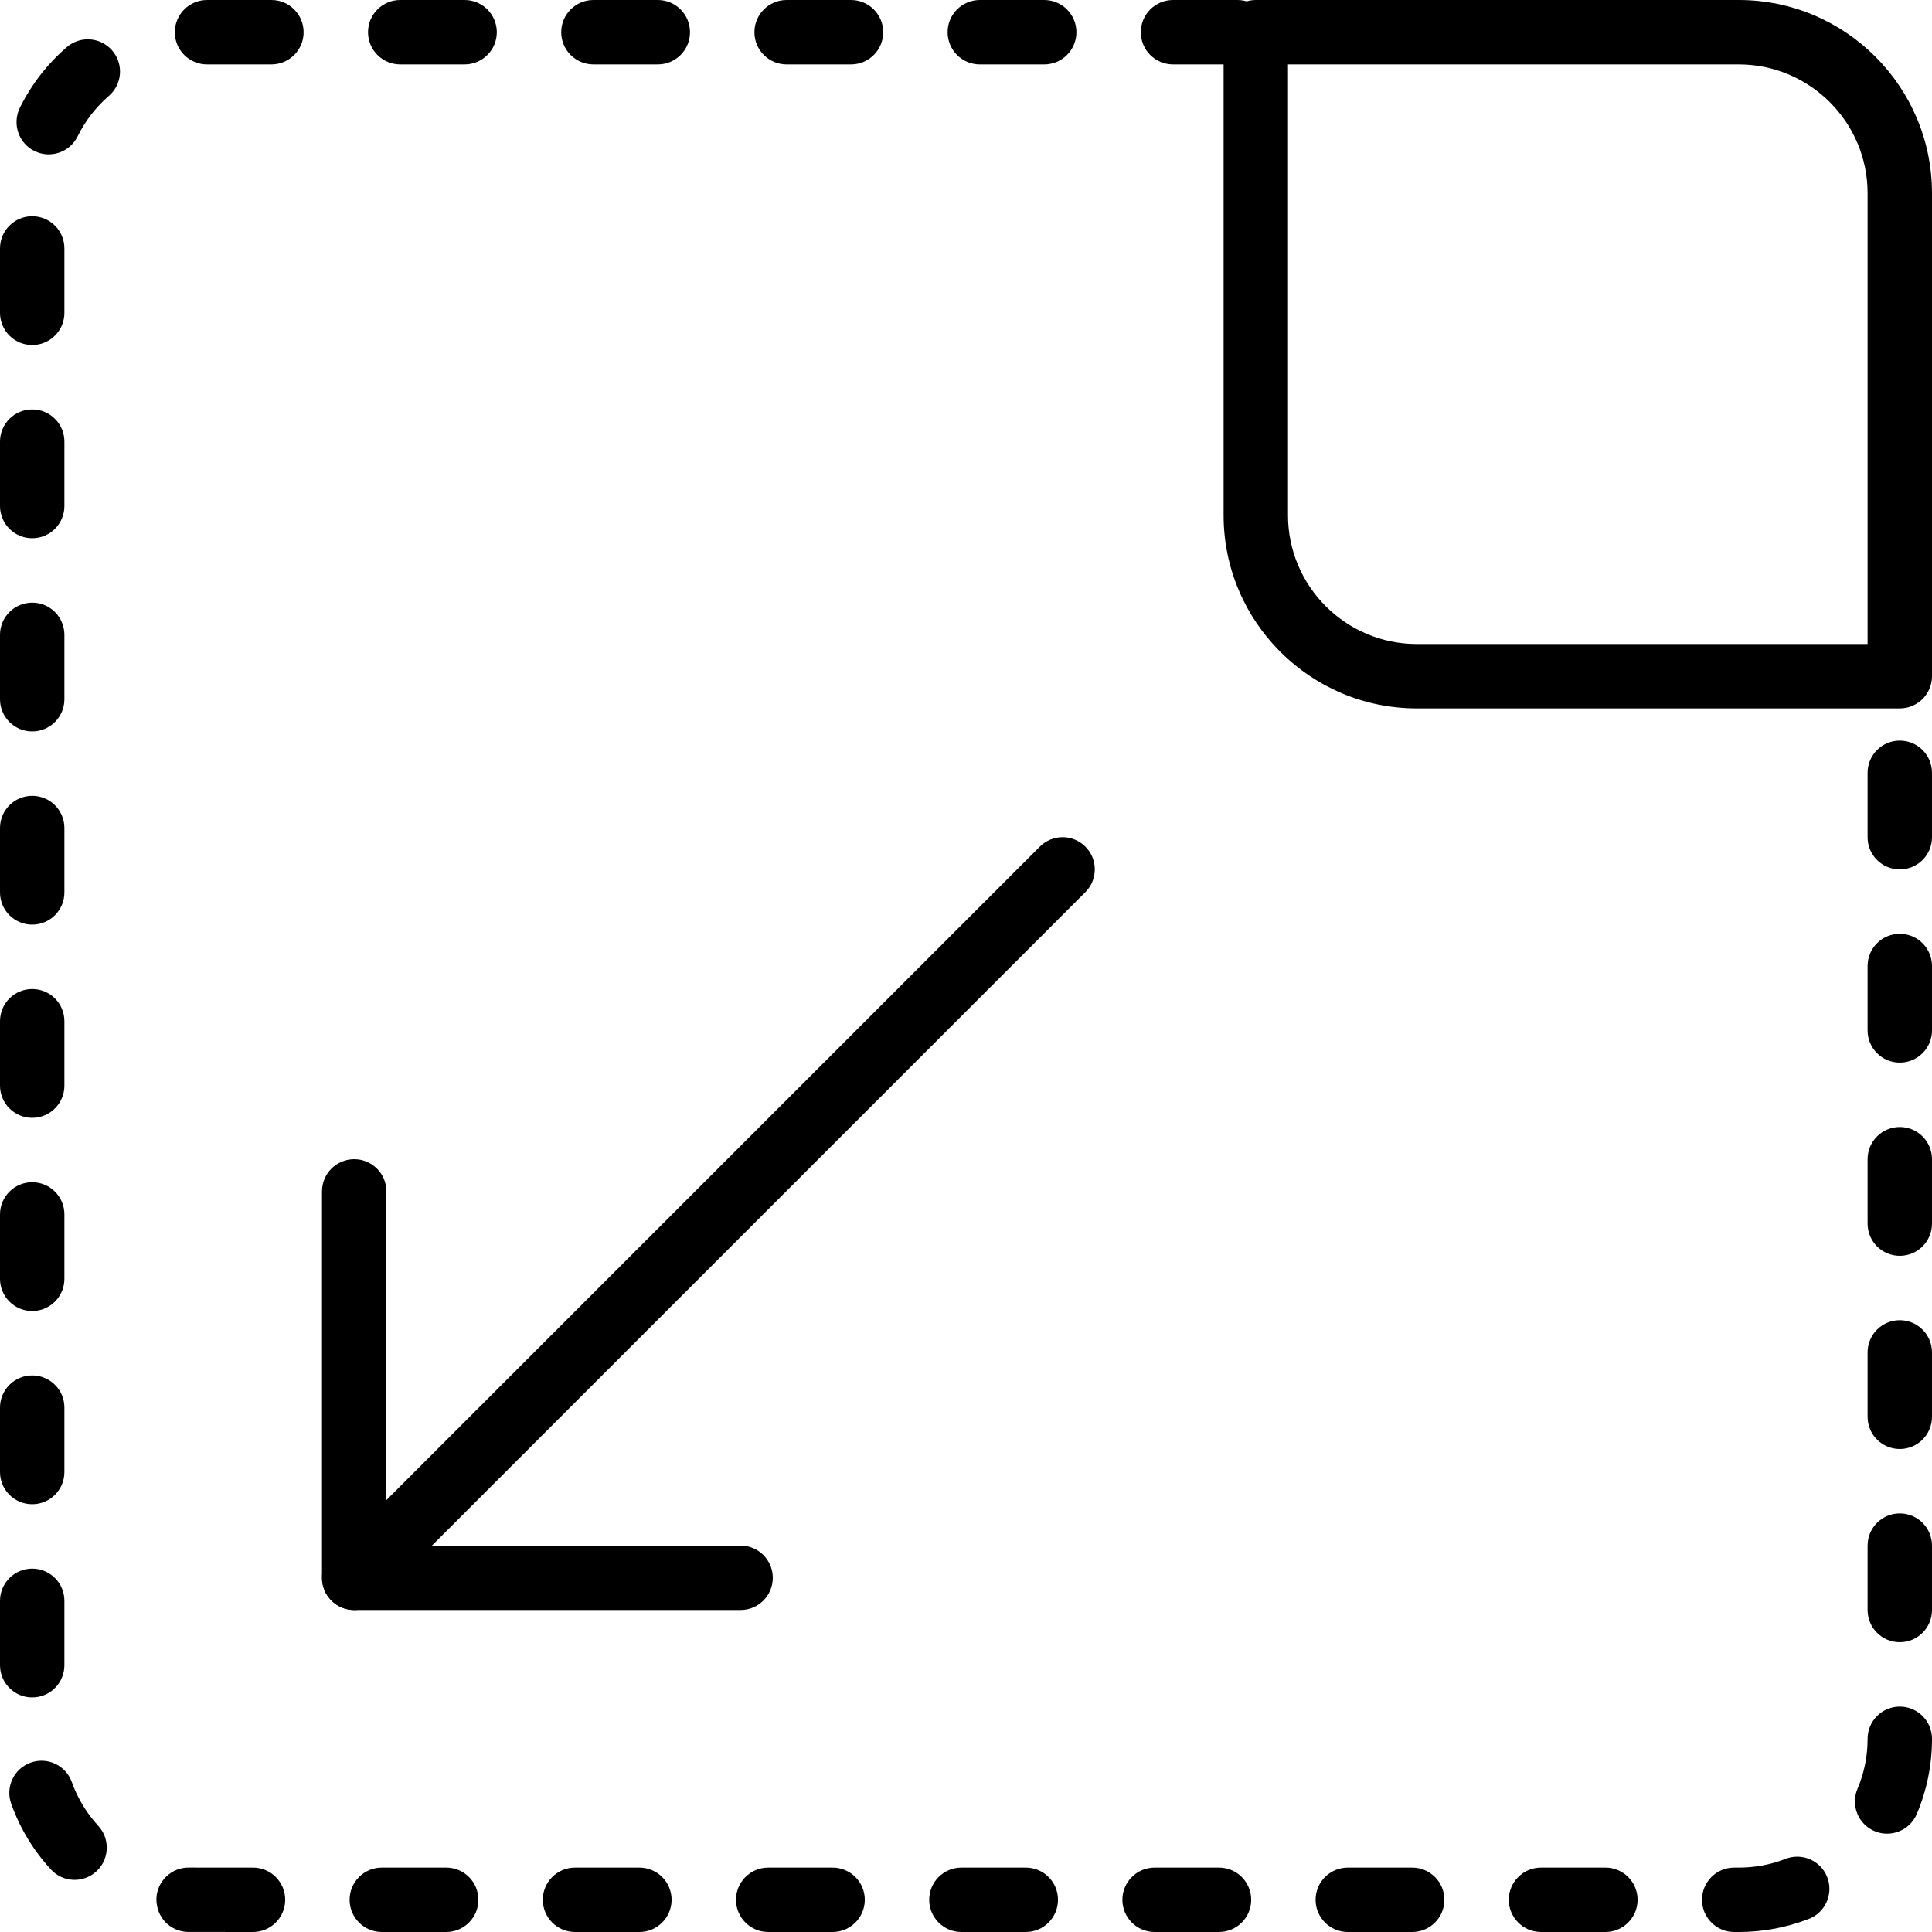 <?xml version="1.0"?>
<svg xmlns="http://www.w3.org/2000/svg" xmlns:xlink="http://www.w3.org/1999/xlink" xmlns:svgjs="http://svgjs.com/svgjs" version="1.1" width="512" height="512" x="0" y="0" viewBox="0 0 512 512" style="enable-background:new 0 0 512 512" xml:space="preserve" class=""><g transform="matrix(3.061616997868383e-16,-1,1,3.061616997868383e-16,-8.526512829121202e-14,512)">
<g xmlns="http://www.w3.org/2000/svg">
	<g>
		<g>
			<path d="M51.2,494.933c-4.625,0-9.079-0.896-13.278-2.688c-4.326-1.818-9.344,0.179-11.187,4.523     c-1.843,4.335,0.188,9.353,4.523,11.196C37.564,510.643,44.279,512,51.2,512c4.71,0,8.533-3.814,8.533-8.533     C59.733,498.748,55.91,494.933,51.2,494.933z" fill="#000000" data-original="#000000" style="" class=""/>
			<path d="M17.067,460.8v-1.22c0-4.719-3.823-8.533-8.533-8.533S0,454.861,0,459.58v1.22c0,6.409,1.169,12.655,3.473,18.577     c1.314,3.379,4.54,5.436,7.953,5.436c1.033,0,2.082-0.179,3.106-0.58c4.386-1.707,6.562-6.656,4.847-11.051     C17.843,469.248,17.067,465.084,17.067,460.8z" fill="#000000" data-original="#000000" style="" class=""/>
			<path d="M96.299,8.533C96.299,3.814,92.476,0,87.765,0H70.699c-4.71,0-8.533,3.814-8.533,8.533s3.823,8.533,8.533,8.533h17.067     C92.476,17.067,96.299,13.252,96.299,8.533z" fill="#000000" data-original="#000000" style="" class=""/>
			<path d="M8.533,433.98c4.71,0,8.533-3.814,8.533-8.533V408.38c0-4.719-3.823-8.533-8.533-8.533S0,403.661,0,408.38v17.067     C0,430.165,3.823,433.98,8.533,433.98z" fill="#000000" data-original="#000000" style="" class=""/>
			<path d="M198.699,8.533c0-4.719-3.823-8.533-8.533-8.533h-17.067c-4.71,0-8.533,3.814-8.533,8.533s3.823,8.533,8.533,8.533     h17.067C194.876,17.067,198.699,13.252,198.699,8.533z" fill="#000000" data-original="#000000" style="" class=""/>
			<path d="M147.499,8.533c0-4.719-3.823-8.533-8.533-8.533h-17.067c-4.71,0-8.533,3.814-8.533,8.533s3.823,8.533,8.533,8.533     h17.067C143.676,17.067,147.499,13.252,147.499,8.533z" fill="#000000" data-original="#000000" style="" class=""/>
			<path d="M102.4,494.933H85.333c-4.71,0-8.533,3.814-8.533,8.533c0,4.719,3.823,8.533,8.533,8.533H102.4     c4.71,0,8.533-3.814,8.533-8.533C110.933,498.748,107.11,494.933,102.4,494.933z" fill="#000000" data-original="#000000" style="" class=""/>
			<path d="M153.6,494.933h-17.067c-4.71,0-8.533,3.814-8.533,8.533c0,4.719,3.823,8.533,8.533,8.533H153.6     c4.71,0,8.533-3.814,8.533-8.533C162.133,498.748,158.31,494.933,153.6,494.933z" fill="#000000" data-original="#000000" style="" class=""/>
			<path d="M8.533,177.98c4.71,0,8.533-3.814,8.533-8.533V152.38c0-4.719-3.823-8.533-8.533-8.533S0,147.661,0,152.38v17.067     C0,174.165,3.823,177.98,8.533,177.98z" fill="#000000" data-original="#000000" style="" class=""/>
			<path d="M8.533,126.78c4.71,0,8.533-3.814,8.533-8.533V101.18c0-4.719-3.823-8.533-8.533-8.533S0,96.461,0,101.18v17.067     C0,122.965,3.823,126.78,8.533,126.78z" fill="#000000" data-original="#000000" style="" class=""/>
			<path d="M8.533,382.78c4.71,0,8.533-3.814,8.533-8.533V357.18c0-4.719-3.823-8.533-8.533-8.533S0,352.461,0,357.18v17.067     C0,378.965,3.823,382.78,8.533,382.78z" fill="#000000" data-original="#000000" style="" class=""/>
			<path d="M8.533,75.58c4.71,0,8.533-3.814,8.533-8.533l0.009-16.802c0.145-4.71-3.55-8.644-8.26-8.798     c-4.881-0.051-8.644,3.558-8.798,8.269L0,67.046C0,71.765,3.823,75.58,8.533,75.58z" fill="#000000" data-original="#000000" style="" class=""/>
			<path d="M8.533,331.58c4.71,0,8.533-3.814,8.533-8.533V305.98c0-4.719-3.823-8.533-8.533-8.533S0,301.261,0,305.98v17.067     C0,327.765,3.823,331.58,8.533,331.58z" fill="#000000" data-original="#000000" style="" class=""/>
			<path d="M8.533,280.38c4.71,0,8.533-3.814,8.533-8.533V254.78c0-4.719-3.823-8.533-8.533-8.533S0,250.061,0,254.78v17.067     C0,276.565,3.823,280.38,8.533,280.38z" fill="#000000" data-original="#000000" style="" class=""/>
			<path d="M8.533,229.18c4.71,0,8.533-3.814,8.533-8.533V203.58c0-4.719-3.823-8.533-8.533-8.533S0,198.861,0,203.58v17.067     C0,225.365,3.823,229.18,8.533,229.18z" fill="#000000" data-original="#000000" style="" class=""/>
			<path d="M39.731,19.029c4.437-1.579,6.741-6.46,5.154-10.906c-1.579-4.429-6.468-6.75-10.906-5.154     c-6.468,2.304-12.322,5.845-17.408,10.513c-3.465,3.183-3.703,8.585-0.512,12.049c1.681,1.835,3.977,2.765,6.289,2.765     c2.057,0,4.13-0.742,5.768-2.244C31.505,22.938,35.413,20.574,39.731,19.029z" fill="#000000" data-original="#000000" style="" class=""/>
			<path d="M503.467,199.927c-4.71,0-8.533,3.814-8.533,8.533v17.067c0,4.719,3.823,8.533,8.533,8.533s8.533-3.823,8.533-8.533     v-17.067C512,203.742,508.177,199.927,503.467,199.927z" fill="#000000" data-original="#000000" style="" class=""/>
			<path d="M503.467,251.128c-4.71,0-8.533,3.814-8.533,8.533v17.067c0,4.719,3.823,8.533,8.533,8.533s8.533-3.823,8.533-8.533     v-17.067C512,254.942,508.177,251.128,503.467,251.128z" fill="#000000" data-original="#000000" style="" class=""/>
			<path d="M503.467,302.328c-4.71,0-8.533,3.814-8.533,8.533v17.067c0,4.719,3.823,8.533,8.533,8.533s8.533-3.823,8.533-8.533     v-17.067C512,306.142,508.177,302.328,503.467,302.328z" fill="#000000" data-original="#000000" style="" class=""/>
			<path d="M503.467,148.727c-4.71,0-8.533,3.814-8.533,8.533v17.067c0,4.719,3.823,8.533,8.533,8.533s8.533-3.823,8.533-8.533     v-17.067C512,152.542,508.177,148.727,503.467,148.727z" fill="#000000" data-original="#000000" style="" class=""/>
			<path d="M503.467,46.327c-4.71,0-8.533,3.814-8.533,8.533v17.067c0,4.719,3.823,8.533,8.533,8.533S512,76.638,512,71.927V54.861     C512,50.142,508.177,46.327,503.467,46.327z" fill="#000000" data-original="#000000" style="" class=""/>
			<path d="M499.499,17.673c-4.523-5.205-9.933-9.387-16.094-12.425c-4.224-2.057-9.344-0.333-11.426,3.883     c-2.082,4.233-0.35,9.353,3.883,11.435c4.113,2.031,7.723,4.813,10.735,8.294c1.681,1.946,4.062,2.944,6.451,2.944     c1.98,0,3.968-0.691,5.589-2.091C502.195,26.624,502.579,21.239,499.499,17.673z" fill="#000000" data-original="#000000" style="" class=""/>
			<path d="M503.467,97.527c-4.71,0-8.533,3.814-8.533,8.533v17.067c0,4.719,3.823,8.533,8.533,8.533s8.533-3.823,8.533-8.533     v-17.067C512,101.342,508.177,97.527,503.467,97.527z" fill="#000000" data-original="#000000" style="" class=""/>
			<path d="M256,494.933h-17.067c-4.71,0-8.533,3.814-8.533,8.533c0,4.719,3.823,8.533,8.533,8.533H256     c4.71,0,8.533-3.814,8.533-8.533C264.533,498.748,260.71,494.933,256,494.933z" fill="#000000" data-original="#000000" style="" class=""/>
			<path d="M204.8,494.933h-17.067c-4.71,0-8.533,3.814-8.533,8.533c0,4.719,3.823,8.533,8.533,8.533H204.8     c4.71,0,8.533-3.814,8.533-8.533C213.333,498.748,209.51,494.933,204.8,494.933z" fill="#000000" data-original="#000000" style="" class=""/>
			<path d="M301.099,8.533c0-4.719-3.823-8.533-8.533-8.533h-17.067c-4.71,0-8.533,3.814-8.533,8.533s3.823,8.533,8.533,8.533     h17.067C297.276,17.067,301.099,13.252,301.099,8.533z" fill="#000000" data-original="#000000" style="" class=""/>
			<path d="M446.165,0h-17.067c-4.71,0-8.533,3.814-8.533,8.533s3.823,8.533,8.533,8.533h17.067c4.71,0,8.533-3.814,8.533-8.533     S450.876,0,446.165,0z" fill="#000000" data-original="#000000" style="" class=""/>
			<path d="M249.899,8.533c0-4.719-3.823-8.533-8.533-8.533h-17.067c-4.71,0-8.533,3.814-8.533,8.533s3.823,8.533,8.533,8.533     h17.067C246.076,17.067,249.899,13.252,249.899,8.533z" fill="#000000" data-original="#000000" style="" class=""/>
			<path d="M394.965,0h-17.067c-4.71,0-8.533,3.814-8.533,8.533s3.823,8.533,8.533,8.533h17.067c4.71,0,8.533-3.814,8.533-8.533     S399.676,0,394.965,0z" fill="#000000" data-original="#000000" style="" class=""/>
			<path d="M307.2,494.933h-17.067c-4.71,0-8.533,3.814-8.533,8.533c0,4.719,3.823,8.533,8.533,8.533H307.2     c4.71,0,8.533-3.814,8.533-8.533C315.733,498.748,311.91,494.933,307.2,494.933z" fill="#000000" data-original="#000000" style="" class=""/>
			<path d="M343.765,0h-17.067c-4.71,0-8.533,3.814-8.533,8.533s3.823,8.533,8.533,8.533h17.067c4.71,0,8.533-3.814,8.533-8.533     S348.476,0,343.765,0z" fill="#000000" data-original="#000000" style="" class=""/>
		</g>
	</g>
</g>
<g xmlns="http://www.w3.org/2000/svg">
	<g>
		<path d="M287.633,275.567L99.9,87.834c-3.337-3.337-8.73-3.337-12.066,0c-3.337,3.337-3.337,8.73,0,12.066l187.733,187.733    c1.664,1.664,3.849,2.5,6.033,2.5c2.185,0,4.369-0.836,6.033-2.5C290.97,284.297,290.97,278.903,287.633,275.567z" fill="#000000" data-original="#000000" style="" class=""/>
	</g>
</g>
<g xmlns="http://www.w3.org/2000/svg">
	<g>
		<path d="M196.267,85.333h-102.4c-4.71,0-8.533,3.814-8.533,8.533v102.4c0,4.719,3.823,8.533,8.533,8.533    c4.71,0,8.533-3.814,8.533-8.533V102.4h93.867c4.71,0,8.533-3.814,8.533-8.533C204.8,89.148,200.977,85.333,196.267,85.333z" fill="#000000" data-original="#000000" style="" class=""/>
	</g>
</g>
<g xmlns="http://www.w3.org/2000/svg">
	<g>
		<path d="M503.467,324.267h-128c-28.237,0-51.2,22.963-51.2,51.2v128c0,4.719,3.823,8.533,8.533,8.533h128    c28.237,0,51.2-22.963,51.2-51.2v-128C512,328.081,508.177,324.267,503.467,324.267z M494.933,460.8    c0,18.825-15.309,34.133-34.133,34.133H341.333V375.467c0-18.825,15.309-34.133,34.133-34.133h119.467V460.8z" fill="#000000" data-original="#000000" style="" class=""/>
	</g>
</g>
<g xmlns="http://www.w3.org/2000/svg">
</g>
<g xmlns="http://www.w3.org/2000/svg">
</g>
<g xmlns="http://www.w3.org/2000/svg">
</g>
<g xmlns="http://www.w3.org/2000/svg">
</g>
<g xmlns="http://www.w3.org/2000/svg">
</g>
<g xmlns="http://www.w3.org/2000/svg">
</g>
<g xmlns="http://www.w3.org/2000/svg">
</g>
<g xmlns="http://www.w3.org/2000/svg">
</g>
<g xmlns="http://www.w3.org/2000/svg">
</g>
<g xmlns="http://www.w3.org/2000/svg">
</g>
<g xmlns="http://www.w3.org/2000/svg">
</g>
<g xmlns="http://www.w3.org/2000/svg">
</g>
<g xmlns="http://www.w3.org/2000/svg">
</g>
<g xmlns="http://www.w3.org/2000/svg">
</g>
<g xmlns="http://www.w3.org/2000/svg">
</g>
</g></svg>
